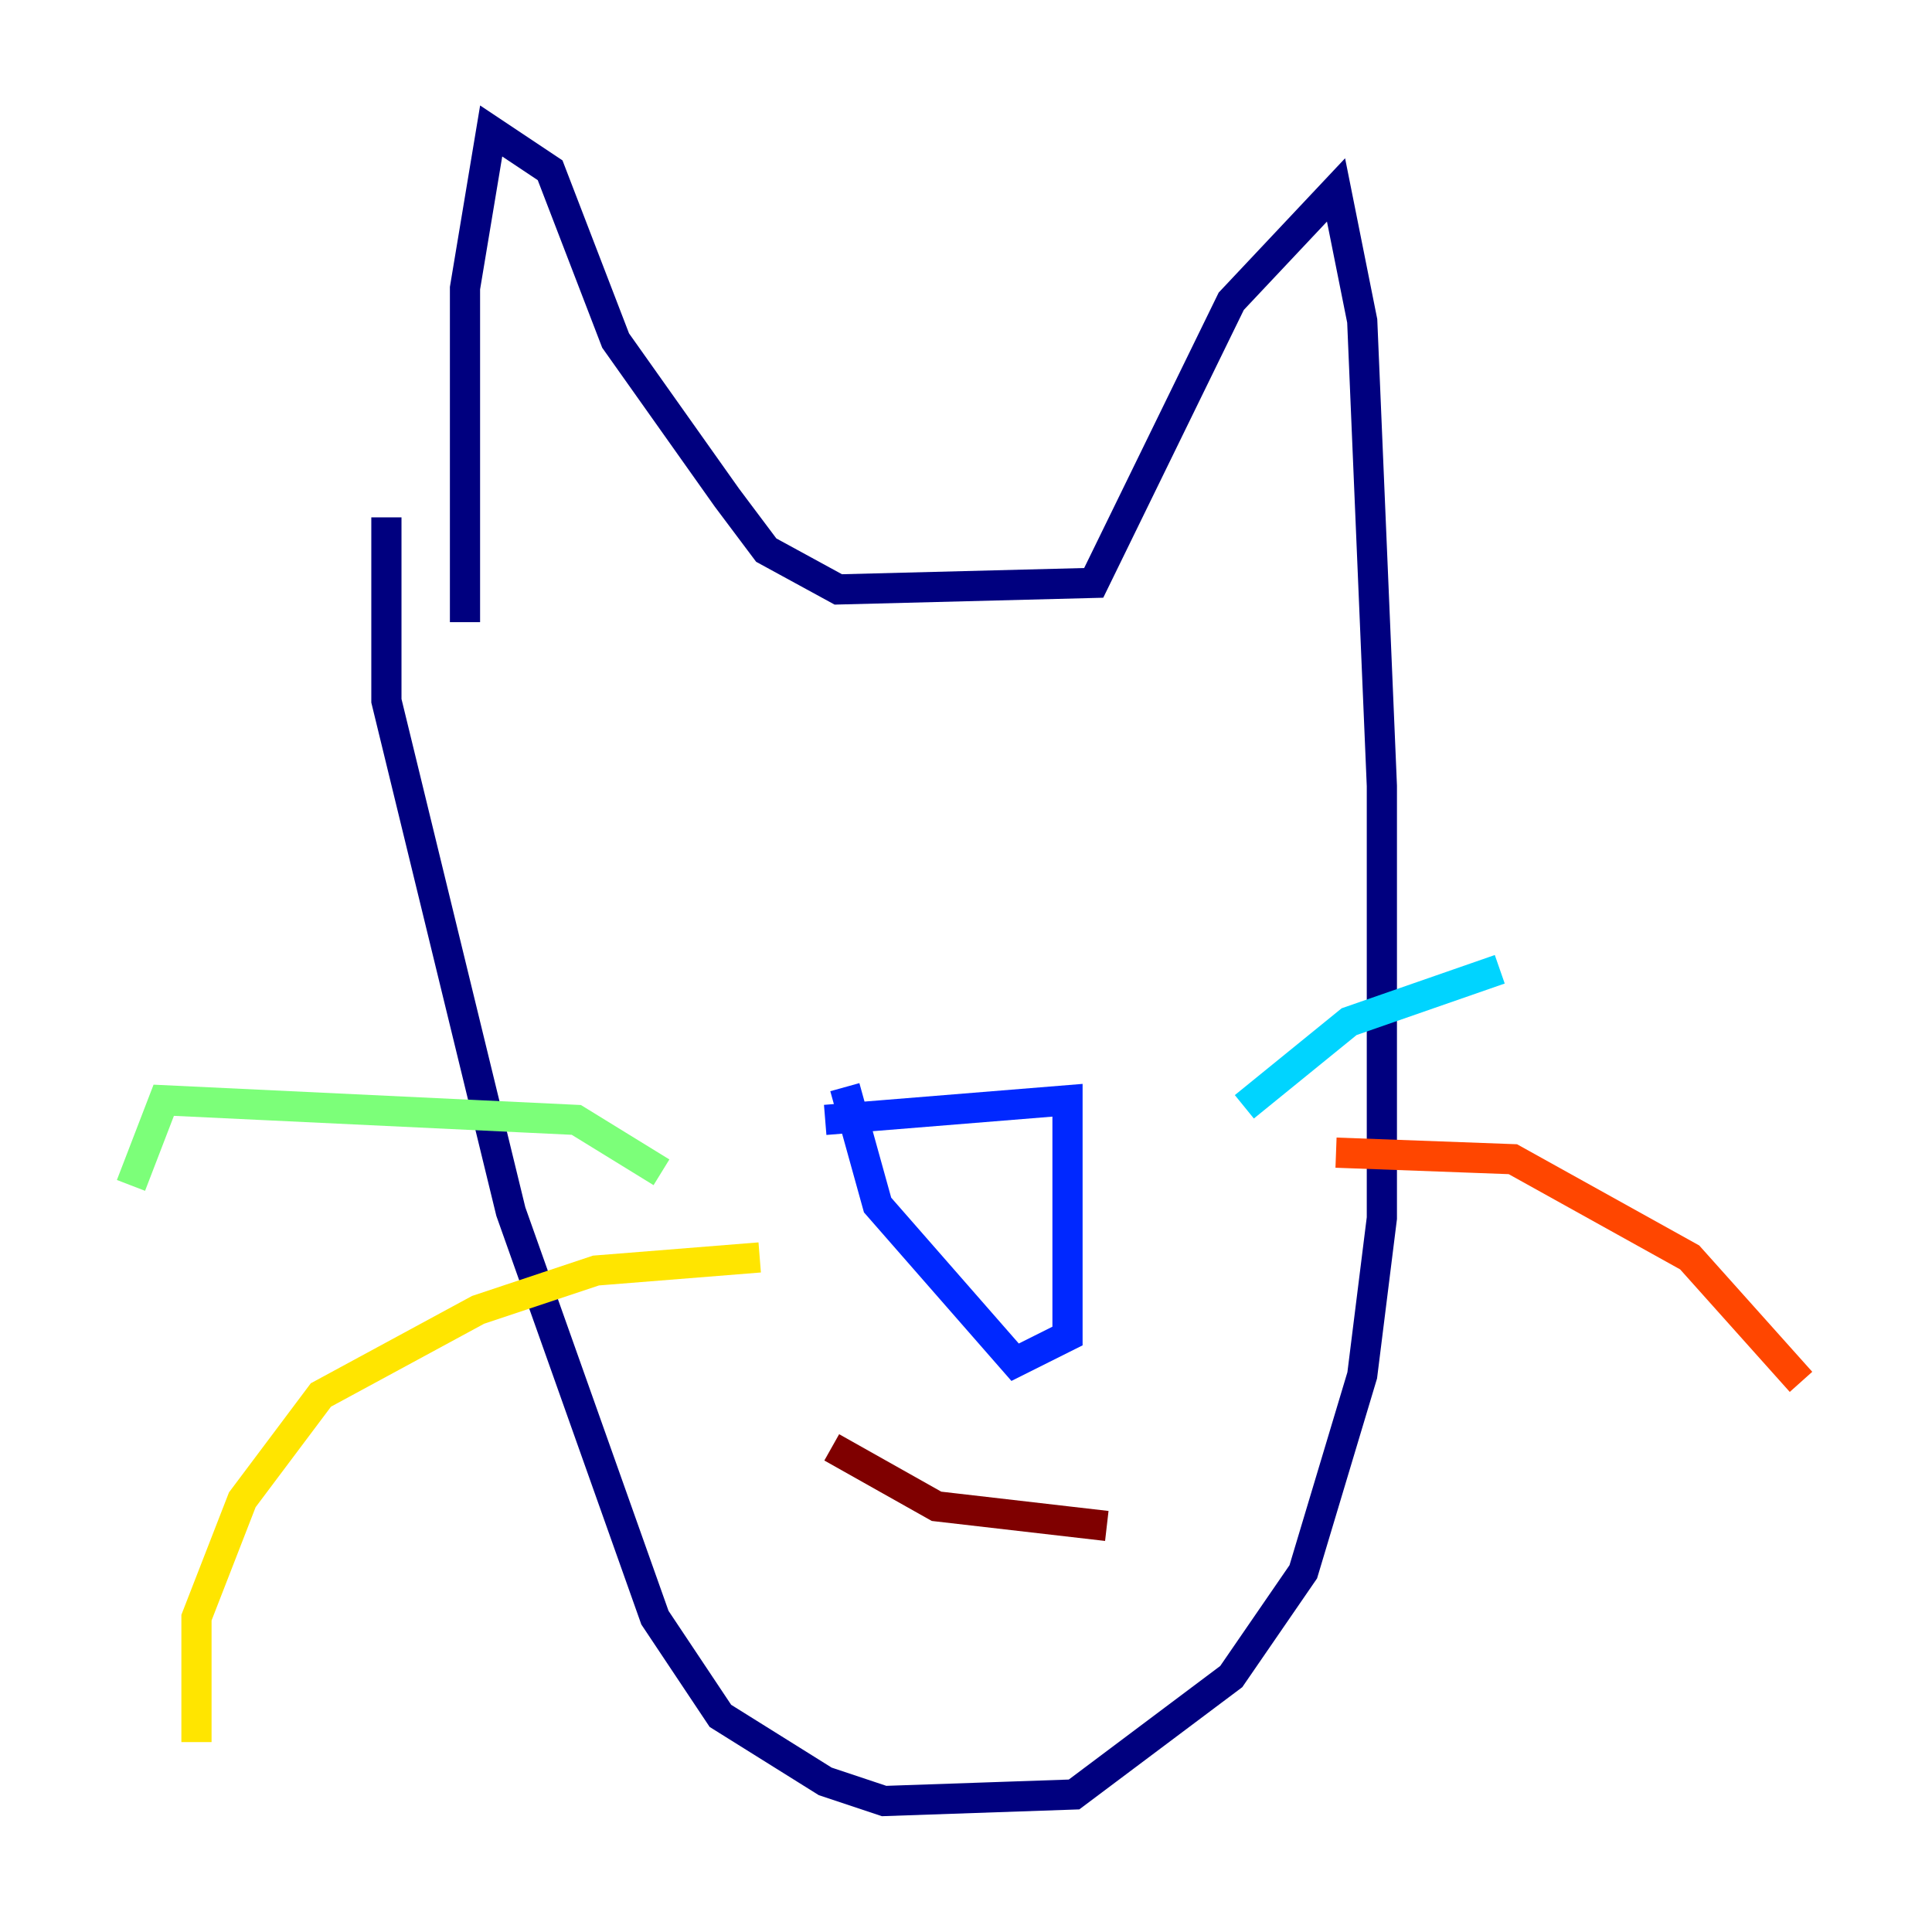 <?xml version="1.0" encoding="utf-8" ?>
<svg baseProfile="tiny" height="128" version="1.2" viewBox="0,0,128,128" width="128" xmlns="http://www.w3.org/2000/svg" xmlns:ev="http://www.w3.org/2001/xml-events" xmlns:xlink="http://www.w3.org/1999/xlink"><defs /><polyline fill="none" points="30.807,41.22 30.807,19.091 32.542,8.678 36.447,11.281 40.786,22.563 48.163,32.976 50.766,36.447 55.539,39.051 72.461,38.617 81.573,19.959 88.515,12.583 90.251,21.261 91.552,52.068 91.552,80.705 90.251,91.119 86.346,104.136 81.573,111.078 71.159,118.888 58.576,119.322 54.671,118.02 47.729,113.681 43.39,107.173 33.844,80.271 25.6,46.427 25.6,34.278" stroke="#00007f" stroke-width="2" /><polyline fill="none" points="54.671,74.197 70.725,72.895 70.725,88.515 67.254,90.251 58.142,79.837 55.973,72.027" stroke="#0028ff" stroke-width="2" /><polyline fill="none" points="82.441,73.329 89.383,67.688 99.363,64.217" stroke="#00d4ff" stroke-width="2" /><polyline fill="none" points="43.824,77.668 38.183,74.197 10.848,72.895 8.678,78.536" stroke="#7cff79" stroke-width="2" /><polyline fill="none" points="50.332,83.308 39.485,84.176 31.675,86.78 21.261,92.42 16.054,99.363 13.017,107.173 13.017,115.417" stroke="#ffe500" stroke-width="2" /><polyline fill="none" points="88.515,76.366 100.231,76.8 111.946,83.308 119.322,91.552" stroke="#ff4600" stroke-width="2" /><polyline fill="none" points="55.105,95.891 62.047,99.797 73.329,101.098" stroke="#7f0000" stroke-width="2" /></svg>